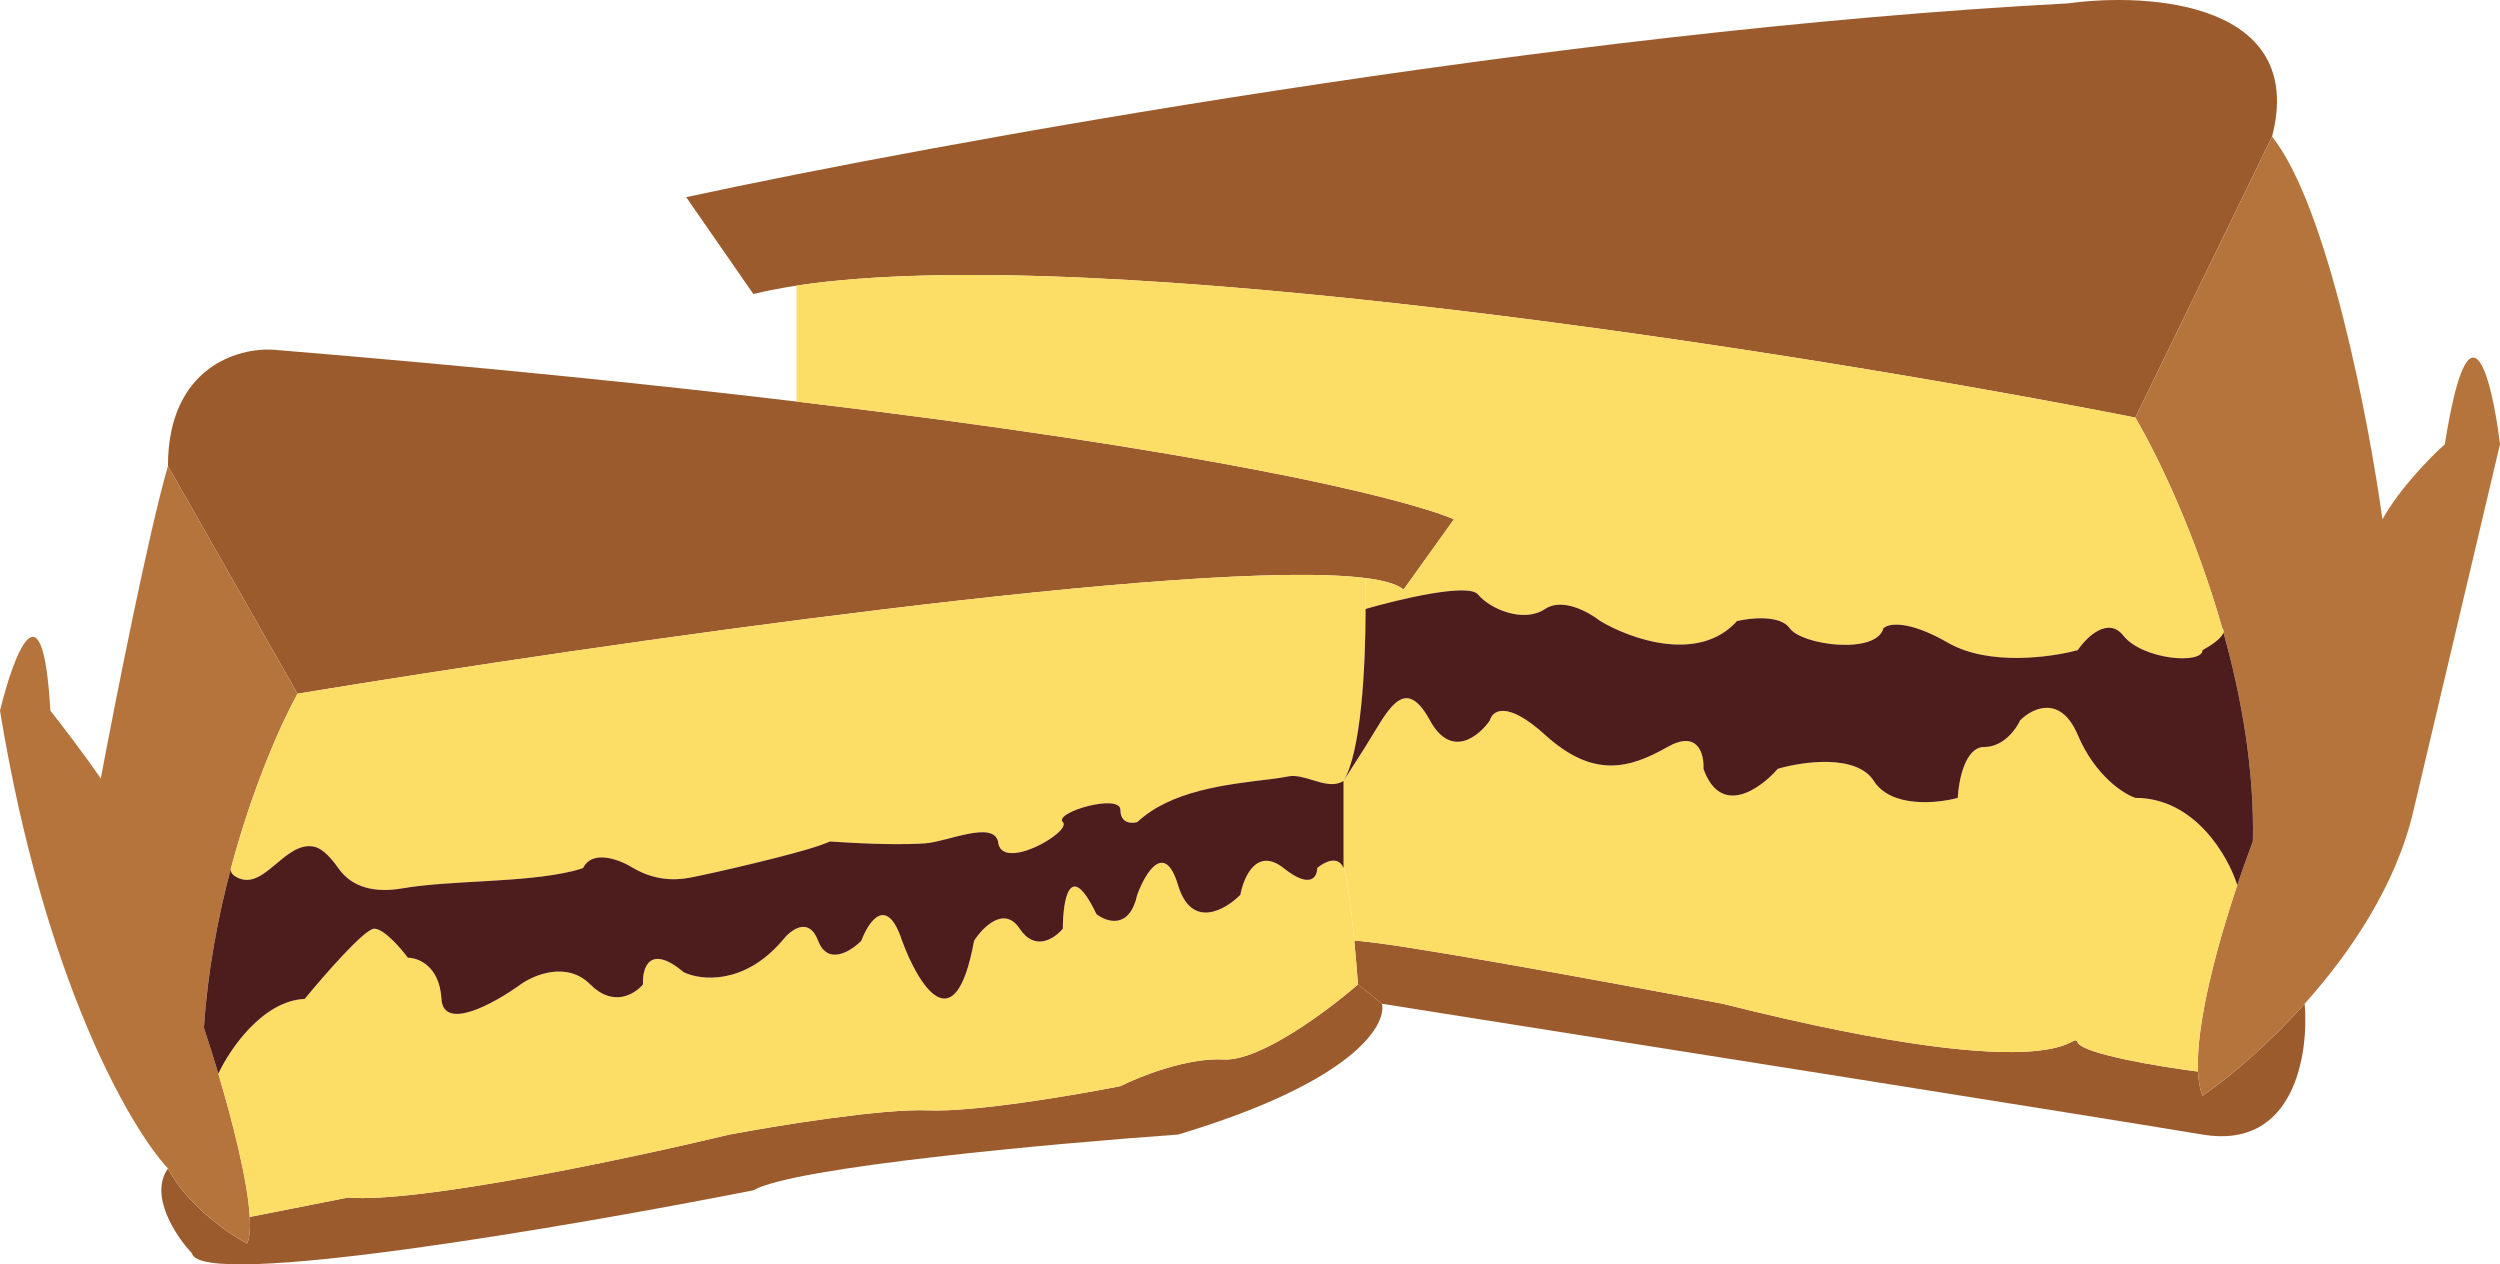 <svg width="87" height="44" viewBox="0 0 87 44" fill="none" xmlns="http://www.w3.org/2000/svg">
<path d="M5.845 16.218L10.353 24.141C21.06 22.377 41.799 19.398 47.508 20.115C48.165 20.197 48.623 20.329 48.844 20.517L50.597 18.072C48.791 17.305 41.986 15.671 27.72 13.974C22.637 13.369 16.607 12.756 9.518 12.171C8.294 12.087 5.845 12.778 5.845 16.218Z" fill="#9C5B2C"/>
<path d="M71.971 0.117C54.07 1.061 32.451 5.006 23.879 6.861L26.217 10.232C26.677 10.12 27.18 10.023 27.72 9.94C38.153 8.349 62.772 12.261 74.309 14.532L79.068 4.753C80.27 0.1 74.838 -0.276 71.971 0.117Z" fill="#9C5B2C"/>
<path d="M40.995 39.483C47.074 37.662 48.259 35.69 48.092 34.931L47.257 34.257C46.227 35.156 43.851 36.937 42.582 36.87C41.312 36.802 39.659 37.46 38.991 37.797C37.433 38.106 33.915 38.707 32.312 38.64C30.709 38.572 27.024 39.174 25.382 39.483C21.987 40.298 14.578 41.877 12.107 41.675L8.692 42.349C8.716 42.758 8.69 43.081 8.6 43.276C7.96 42.939 6.512 41.944 5.845 40.663C5.177 41.607 6.123 43.023 6.679 43.613C6.947 44.895 19.816 42.686 26.217 41.422C27.62 40.612 36.654 39.792 40.995 39.483Z" fill="#9C5B2C"/>
<path d="M80.202 34.931C78.889 36.398 77.542 37.519 76.647 38.134C76.557 37.907 76.507 37.621 76.491 37.291C75.179 37.123 72.506 36.684 72.305 36.28C72.055 35.774 72.389 38.05 59.948 34.931C56.105 34.2 48.162 32.739 47.129 32.739C47.184 33.308 47.228 33.858 47.257 34.257L48.092 34.931C56.275 36.224 73.441 38.943 76.647 39.483C79.853 40.022 80.353 36.673 80.202 34.931Z" fill="#9C5B2C"/>
<path d="M0 24.731C1.536 34.105 4.536 39.258 5.845 40.663C6.512 41.944 7.96 42.939 8.6 43.276C8.69 43.081 8.716 42.758 8.692 42.349C8.621 41.095 8.095 39.034 7.598 37.365C7.42 36.766 7.245 36.217 7.097 35.774C7.223 33.808 7.585 31.909 8.037 30.215C8.038 30.214 8.038 30.212 8.039 30.21C8.781 27.432 9.765 25.206 10.353 24.141L5.845 16.218C5.177 18.51 4.008 24.422 3.507 27.092C2.906 26.215 2.087 25.153 1.753 24.731C1.486 20.078 0.473 22.793 0 24.731Z" fill="#B6743D"/>
<path d="M79.068 4.753L74.309 14.532C75.133 15.934 76.423 18.655 77.335 21.865C77.38 21.907 77.39 21.957 77.376 22.011C78.014 24.294 78.455 26.817 78.4 29.283C78.237 29.707 78.05 30.226 77.857 30.8C77.166 32.861 76.409 35.634 76.491 37.291C76.507 37.621 76.557 37.907 76.647 38.134C77.542 37.519 78.889 36.398 80.202 34.931C81.829 33.112 83.403 30.763 83.994 28.187L87 15.459C86.722 13.183 85.948 9.997 85.08 15.459C84.606 15.88 83.51 16.993 82.909 18.072C82.436 14.644 81.005 7.181 79.068 4.753Z" fill="#B6743D"/>
<path d="M47.508 20.115C41.799 19.398 21.06 22.377 10.353 24.141C9.765 25.206 8.781 27.432 8.039 30.21L8.037 30.215C8.001 30.358 8.104 30.468 8.286 30.552C9.2 30.974 9.898 29.302 10.893 29.456C11.131 29.492 11.422 29.71 11.773 30.21C12.278 30.932 13.113 31.066 13.993 30.916C15.72 30.622 18.205 30.727 19.909 30.319C20.05 30.285 20.178 30.248 20.289 30.21C20.623 29.536 21.597 29.93 22.042 30.21C22.717 30.604 23.397 30.662 24.016 30.542C24.912 30.37 27.625 29.735 28.487 29.435C28.633 29.384 28.769 29.332 28.889 29.283C30.429 29.389 31.484 29.395 32.191 29.349C32.947 29.3 34.551 28.547 34.733 29.283C34.817 30.379 37.322 28.946 36.987 28.609C36.654 28.272 38.991 27.597 38.991 28.187C38.991 28.659 39.381 28.665 39.576 28.609C40.766 27.507 42.631 27.306 44.241 27.111C44.444 27.087 44.641 27.055 44.827 27.019C45.386 26.911 46.071 27.431 46.609 27.246C46.665 27.227 46.715 27.202 46.756 27.176C47.369 26.164 47.521 23.214 47.522 21.191C47.523 20.788 47.517 20.422 47.508 20.115Z" fill="#FCDD66"/>
<path d="M10.604 34.762C9.134 34.83 7.988 36.525 7.598 37.365C8.095 39.034 8.621 41.095 8.692 42.349L12.107 41.675C14.578 41.877 21.987 40.298 25.382 39.483C27.024 39.174 30.709 38.572 32.312 38.64C33.915 38.707 37.433 38.106 38.991 37.797C39.659 37.46 41.312 36.802 42.582 36.87C43.851 36.937 46.227 35.156 47.257 34.257C47.228 33.858 47.184 33.308 47.129 32.739C47.026 31.663 46.887 30.519 46.756 30.21C46.556 29.738 46.06 30.014 45.838 30.21C45.838 30.52 45.604 30.952 44.669 30.21C43.734 29.469 43.277 30.52 43.166 31.138C42.637 31.672 41.463 32.352 40.995 30.8C40.528 29.25 39.854 30.379 39.576 31.138C39.309 32.352 38.518 32.093 38.156 31.812C37.221 29.856 36.987 31.334 36.987 32.318C36.709 32.655 36.019 33.127 35.485 32.318C34.95 31.509 34.204 32.262 33.898 32.739C33.23 36.381 31.95 34.257 31.393 32.739C30.859 31.121 30.225 32.065 29.974 32.739C29.612 33.105 28.805 33.616 28.471 32.739C28.137 31.863 27.497 32.374 27.219 32.739C25.883 34.29 24.38 34.116 23.796 33.835C22.593 32.824 22.348 33.695 22.376 34.257C22.098 34.594 21.341 35.066 20.539 34.257C19.738 33.447 18.591 33.919 18.118 34.257C17.227 34.903 15.43 35.909 15.363 34.762C15.296 33.616 14.556 33.329 14.194 33.329C13.943 32.992 13.359 32.318 13.025 32.318C12.691 32.318 11.272 33.948 10.604 34.762Z" fill="#FCDD66"/>
<path d="M46.756 27.176V30.21C46.887 30.519 47.026 31.663 47.129 32.739C48.162 32.739 56.105 34.2 59.948 34.931C72.389 38.05 72.055 35.774 72.305 36.28C72.506 36.684 75.179 37.123 76.491 37.291C76.409 35.634 77.166 32.861 77.857 30.8C77.537 29.789 76.38 27.766 74.309 27.766C73.892 27.625 72.906 26.99 72.305 25.574C71.704 24.158 70.719 24.647 70.301 25.069C70.162 25.378 69.717 25.996 69.049 25.996C68.381 25.996 68.158 27.176 68.13 27.766C67.407 27.963 65.809 28.12 65.208 27.176C64.607 26.232 62.731 26.502 61.868 26.754C61.256 27.457 59.881 28.44 59.28 26.754C59.308 26.249 59.096 25.389 58.028 25.996C56.692 26.754 55.44 27.092 53.77 25.574C52.434 24.36 51.933 24.731 51.849 25.069C51.46 25.63 50.497 26.417 49.762 25.069C48.844 23.383 48.259 24.816 47.508 25.996L46.756 27.176Z" fill="#FCDD66"/>
<path d="M50.597 18.072L48.844 20.517C48.623 20.329 48.165 20.197 47.508 20.115C47.517 20.422 47.523 20.788 47.522 21.191C48.686 20.854 51.098 20.28 51.432 20.685C51.849 21.191 53.018 21.697 53.77 21.191C54.371 20.786 55.3 21.303 55.69 21.612C56.72 22.23 59.113 23.096 60.449 21.612C60.922 21.5 61.952 21.393 62.286 21.865C62.703 22.455 65.292 22.793 65.542 21.865C65.709 21.697 66.394 21.562 67.796 22.371C69.199 23.18 71.387 22.877 72.305 22.624C72.611 22.174 73.357 21.444 73.892 22.118C74.559 22.961 76.647 23.13 76.647 22.624C76.9 22.49 77.321 22.218 77.376 22.011C77.362 21.962 77.349 21.914 77.335 21.865C76.423 18.655 75.133 15.934 74.309 14.532C62.772 12.261 38.153 8.349 27.72 9.94V13.974C41.986 15.671 48.791 17.305 50.597 18.072Z" fill="#FCDD66"/>
<path d="M46.756 27.176C46.715 27.202 46.665 27.227 46.609 27.246C46.071 27.431 45.386 26.911 44.827 27.019C44.641 27.055 44.444 27.087 44.241 27.111C42.631 27.306 40.766 27.507 39.576 28.609C39.381 28.665 38.991 28.659 38.991 28.187C38.991 27.597 36.654 28.272 36.987 28.609C37.322 28.946 34.817 30.379 34.733 29.283C34.551 28.547 32.947 29.3 32.191 29.349C31.484 29.395 30.429 29.389 28.889 29.283C28.769 29.332 28.633 29.384 28.487 29.435C27.625 29.735 24.912 30.37 24.016 30.542C23.397 30.662 22.717 30.604 22.042 30.21C21.597 29.93 20.623 29.536 20.289 30.21C20.178 30.248 20.05 30.285 19.909 30.319C18.205 30.727 15.72 30.622 13.993 30.916C13.113 31.066 12.278 30.932 11.773 30.21C11.422 29.71 11.131 29.492 10.893 29.456C9.898 29.302 9.2 30.974 8.286 30.552C8.104 30.468 8.001 30.358 8.037 30.215C7.585 31.909 7.223 33.808 7.097 35.774C7.245 36.217 7.42 36.766 7.598 37.365C7.988 36.525 9.134 34.83 10.604 34.762C11.272 33.948 12.691 32.318 13.025 32.318C13.359 32.318 13.943 32.992 14.194 33.329C14.556 33.329 15.296 33.616 15.363 34.762C15.43 35.909 17.227 34.903 18.118 34.257C18.591 33.919 19.738 33.447 20.539 34.257C21.341 35.066 22.098 34.594 22.376 34.257C22.348 33.695 22.593 32.824 23.796 33.835C24.38 34.116 25.883 34.29 27.219 32.739C27.497 32.374 28.137 31.863 28.471 32.739C28.805 33.616 29.612 33.105 29.974 32.739C30.225 32.065 30.859 31.121 31.393 32.739C31.95 34.257 33.23 36.381 33.898 32.739C34.204 32.262 34.95 31.509 35.485 32.318C36.019 33.127 36.709 32.655 36.987 32.318C36.987 31.334 37.221 29.856 38.156 31.812C38.518 32.093 39.309 32.352 39.576 31.138C39.854 30.379 40.528 29.25 40.995 30.8C41.463 32.352 42.637 31.672 43.166 31.138C43.277 30.52 43.734 29.469 44.669 30.21C45.604 30.952 45.838 30.52 45.838 30.21C46.06 30.014 46.556 29.738 46.756 30.21V27.176Z" fill="#4D1D1D"/>
<path d="M77.857 30.8C78.05 30.226 78.237 29.707 78.4 29.283C78.455 26.817 78.014 24.294 77.376 22.011C77.321 22.218 76.9 22.49 76.647 22.624C76.647 23.13 74.559 22.961 73.892 22.118C73.357 21.444 72.611 22.174 72.305 22.624C71.387 22.877 69.199 23.18 67.796 22.371C66.394 21.562 65.709 21.697 65.542 21.865C65.292 22.793 62.703 22.455 62.286 21.865C61.952 21.393 60.922 21.5 60.449 21.612C59.113 23.096 56.72 22.23 55.69 21.612C55.3 21.303 54.371 20.786 53.77 21.191C53.018 21.697 51.849 21.191 51.432 20.685C51.098 20.28 48.686 20.854 47.522 21.191C47.521 23.214 47.369 26.164 46.756 27.176L47.508 25.996C48.259 24.816 48.844 23.383 49.762 25.069C50.497 26.417 51.46 25.63 51.849 25.069C51.933 24.731 52.434 24.36 53.77 25.574C55.44 27.092 56.692 26.754 58.028 25.996C59.096 25.389 59.308 26.249 59.28 26.754C59.881 28.44 61.256 27.457 61.868 26.754C62.731 26.502 64.607 26.232 65.208 27.176C65.809 28.12 67.407 27.963 68.13 27.766C68.158 27.176 68.381 25.996 69.049 25.996C69.717 25.996 70.162 25.378 70.301 25.069C70.719 24.647 71.704 24.158 72.305 25.574C72.906 26.99 73.892 27.625 74.309 27.766C76.38 27.766 77.537 29.789 77.857 30.8Z" fill="#4D1D1D"/>
</svg>
